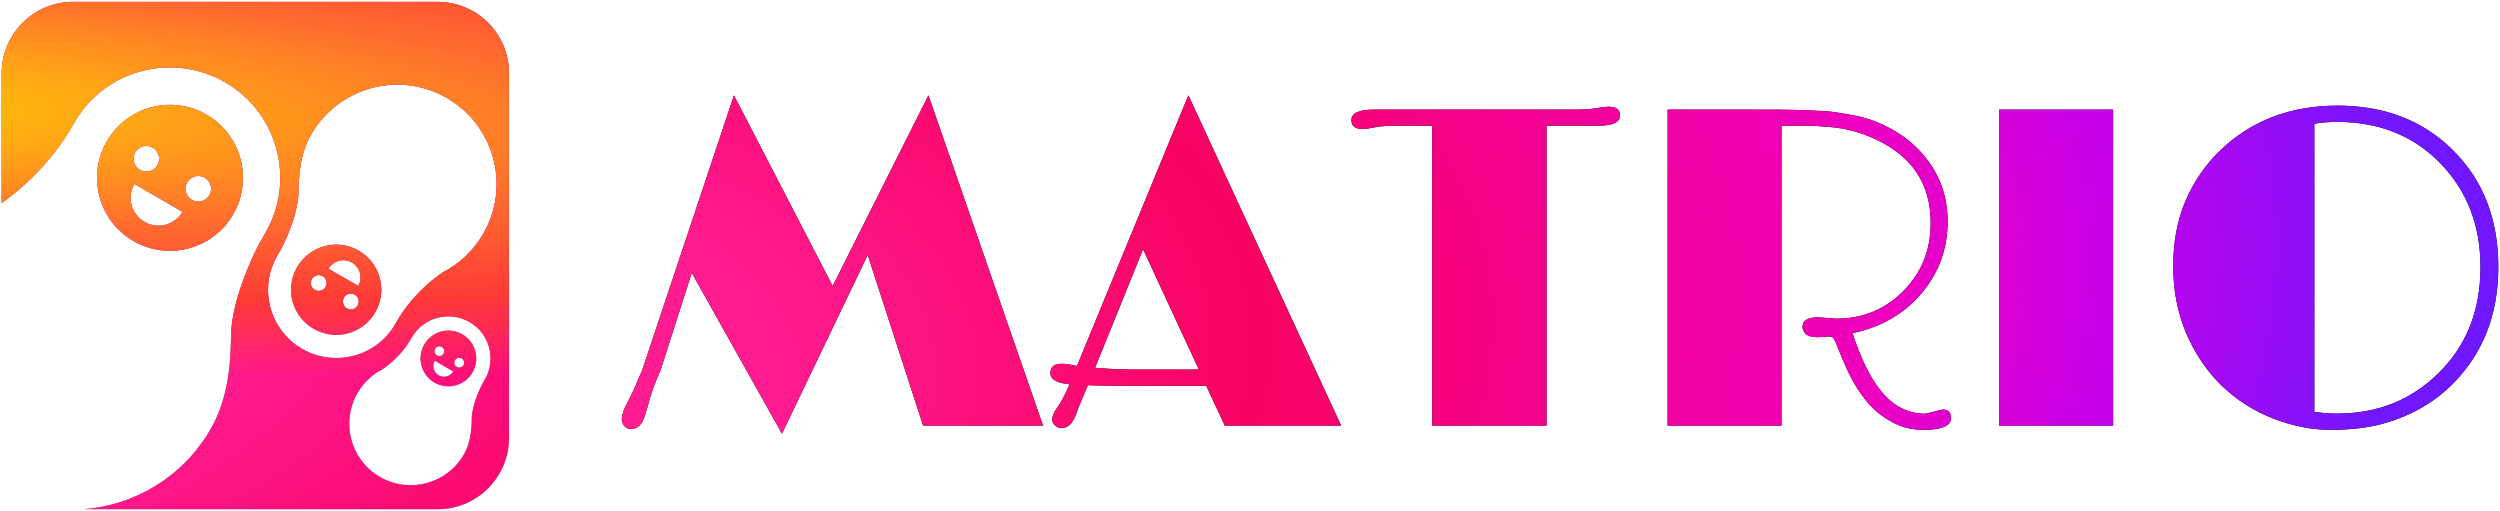 <svg width="886" height="181" viewBox="0 0 886 181" fill="none" xmlns="http://www.w3.org/2000/svg">
<path fill-rule="evenodd" clip-rule="evenodd" d="M127.141 88.845C119.496 84.431 109.721 87.051 105.308 94.695C100.894 102.34 103.513 112.115 111.158 116.529C118.802 120.942 128.578 118.323 132.991 110.678C137.405 103.034 134.786 93.259 127.141 88.845ZM125.732 104.432C124.391 103.658 122.676 104.118 121.902 105.458C121.128 106.799 121.588 108.514 122.928 109.288C124.269 110.062 125.984 109.603 126.758 108.262C127.532 106.921 127.073 105.207 125.732 104.432ZM110.517 98.885C111.291 97.544 113.005 97.085 114.346 97.859C115.687 98.633 116.147 100.348 115.372 101.688C114.598 103.029 112.884 103.489 111.543 102.715C110.202 101.94 109.743 100.226 110.517 98.885ZM124.727 93.025C127.64 94.707 128.638 98.431 126.957 101.344L116.408 95.254C118.09 92.341 121.815 91.344 124.727 93.025Z" fill="#A3A1A1"/>
<path fill-rule="evenodd" clip-rule="evenodd" d="M127.141 88.845C119.496 84.431 109.721 87.051 105.308 94.695C100.894 102.34 103.513 112.115 111.158 116.529C118.802 120.942 128.578 118.323 132.991 110.678C137.405 103.034 134.786 93.259 127.141 88.845ZM125.732 104.432C124.391 103.658 122.676 104.118 121.902 105.458C121.128 106.799 121.588 108.514 122.928 109.288C124.269 110.062 125.984 109.603 126.758 108.262C127.532 106.921 127.073 105.207 125.732 104.432ZM110.517 98.885C111.291 97.544 113.005 97.085 114.346 97.859C115.687 98.633 116.147 100.348 115.372 101.688C114.598 103.029 112.884 103.489 111.543 102.715C110.202 101.94 109.743 100.226 110.517 98.885ZM124.727 93.025C127.64 94.707 128.638 98.431 126.957 101.344L116.408 95.254C118.09 92.341 121.815 91.344 124.727 93.025Z" fill="url(#paint0_radial_35_2)"/>
<path fill-rule="evenodd" clip-rule="evenodd" d="M127.141 88.845C119.496 84.431 109.721 87.051 105.308 94.695C100.894 102.34 103.513 112.115 111.158 116.529C118.802 120.942 128.578 118.323 132.991 110.678C137.405 103.034 134.786 93.259 127.141 88.845ZM125.732 104.432C124.391 103.658 122.676 104.118 121.902 105.458C121.128 106.799 121.588 108.514 122.928 109.288C124.269 110.062 125.984 109.603 126.758 108.262C127.532 106.921 127.073 105.207 125.732 104.432ZM110.517 98.885C111.291 97.544 113.005 97.085 114.346 97.859C115.687 98.633 116.147 100.348 115.372 101.688C114.598 103.029 112.884 103.489 111.543 102.715C110.202 101.94 109.743 100.226 110.517 98.885ZM124.727 93.025C127.64 94.707 128.638 98.431 126.957 101.344L116.408 95.254C118.09 92.341 121.815 91.344 124.727 93.025Z" fill="url(#paint1_radial_35_2)"/>
<path fill-rule="evenodd" clip-rule="evenodd" d="M153.974 135.595C158.698 138.322 164.738 136.704 167.466 131.98C170.193 127.256 168.575 121.216 163.851 118.488C159.127 115.761 153.086 117.379 150.359 122.103C147.632 126.827 149.25 132.868 153.974 135.595ZM154.845 125.963C155.673 126.441 156.733 126.158 157.211 125.329C157.69 124.5 157.406 123.441 156.577 122.963C155.749 122.484 154.689 122.768 154.211 123.597C153.732 124.425 154.016 125.485 154.845 125.963ZM164.247 129.391C163.769 130.22 162.709 130.503 161.881 130.025C161.052 129.547 160.768 128.487 161.246 127.659C161.725 126.83 162.784 126.546 163.613 127.025C164.441 127.503 164.725 128.562 164.247 129.391ZM160.606 131.635L154.088 127.871C153.049 129.671 153.666 131.973 155.466 133.012C157.265 134.051 159.567 133.435 160.606 131.635Z" fill="#A3A1A1"/>
<path fill-rule="evenodd" clip-rule="evenodd" d="M153.974 135.595C158.698 138.322 164.738 136.704 167.466 131.98C170.193 127.256 168.575 121.216 163.851 118.488C159.127 115.761 153.086 117.379 150.359 122.103C147.632 126.827 149.25 132.868 153.974 135.595ZM154.845 125.963C155.673 126.441 156.733 126.158 157.211 125.329C157.69 124.5 157.406 123.441 156.577 122.963C155.749 122.484 154.689 122.768 154.211 123.597C153.732 124.425 154.016 125.485 154.845 125.963ZM164.247 129.391C163.769 130.22 162.709 130.503 161.881 130.025C161.052 129.547 160.768 128.487 161.246 127.659C161.725 126.83 162.784 126.546 163.613 127.025C164.441 127.503 164.725 128.562 164.247 129.391ZM160.606 131.635L154.088 127.871C153.049 129.671 153.666 131.973 155.466 133.012C157.265 134.051 159.567 133.435 160.606 131.635Z" fill="url(#paint2_radial_35_2)"/>
<path fill-rule="evenodd" clip-rule="evenodd" d="M153.974 135.595C158.698 138.322 164.738 136.704 167.466 131.98C170.193 127.256 168.575 121.216 163.851 118.488C159.127 115.761 153.086 117.379 150.359 122.103C147.632 126.827 149.25 132.868 153.974 135.595ZM154.845 125.963C155.673 126.441 156.733 126.158 157.211 125.329C157.69 124.5 157.406 123.441 156.577 122.963C155.749 122.484 154.689 122.768 154.211 123.597C153.732 124.425 154.016 125.485 154.845 125.963ZM164.247 129.391C163.769 130.22 162.709 130.503 161.881 130.025C161.052 129.547 160.768 128.487 161.246 127.659C161.725 126.83 162.784 126.546 163.613 127.025C164.441 127.503 164.725 128.562 164.247 129.391ZM160.606 131.635L154.088 127.871C153.049 129.671 153.666 131.973 155.466 133.012C157.265 134.051 159.567 133.435 160.606 131.635Z" fill="url(#paint3_radial_35_2)"/>
<path fill-rule="evenodd" clip-rule="evenodd" d="M0.591 25.984C0.591 11.997 11.929 0.658 25.916 0.658H155.075C169.062 0.658 180.401 11.997 180.401 25.984V155.143C180.401 169.13 169.062 180.468 155.075 180.468H29.501C47.641 179.094 64.812 169.075 74.594 152.131C80.965 141.097 81.78 128.856 81.927 117.071C82.837 105.924 88.134 93.563 91.868 86.337L94.092 82.486C104.874 63.811 98.475 39.931 79.8 29.149C61.126 18.367 37.122 24.693 26.34 43.368C26.25 43.524 26.159 43.678 26.067 43.833C25.884 44.14 25.701 44.447 25.535 44.763C18.36 57.453 7.7 66.931 0.591 71.986V25.984ZM171.275 82.832C167.761 88.919 162.703 93.561 156.881 96.547C152.529 99.482 145.336 105.594 140.6 113.971C140.498 114.165 140.385 114.355 140.271 114.545C140.215 114.64 140.158 114.736 140.102 114.832C133.439 126.373 118.605 130.283 107.064 123.619C95.523 116.956 91.569 102.199 98.232 90.657L99.606 88.277C101.914 83.812 105.187 76.172 105.749 69.284C105.841 62.001 106.344 54.436 110.281 47.617C120.006 30.774 141.543 25.003 158.386 34.727C175.229 44.452 181 65.989 171.275 82.832ZM126.702 139.311C128.874 135.549 131.999 132.681 135.596 130.836C138.286 129.022 142.731 125.245 145.657 120.069C145.72 119.949 145.79 119.832 145.86 119.714L145.92 119.613C145.929 119.598 145.938 119.583 145.947 119.567C145.953 119.557 145.959 119.547 145.965 119.537C150.082 112.405 159.249 109.989 166.381 114.107C173.512 118.224 175.956 127.343 171.838 134.475L170.989 135.946C169.563 138.705 167.54 143.426 167.193 147.683C167.137 152.183 166.825 156.858 164.392 161.072C158.383 171.48 145.075 175.046 134.667 169.037C124.259 163.028 120.693 149.719 126.702 139.311Z" fill="#A3A1A1"/>
<path fill-rule="evenodd" clip-rule="evenodd" d="M0.591 25.984C0.591 11.997 11.929 0.658 25.916 0.658H155.075C169.062 0.658 180.401 11.997 180.401 25.984V155.143C180.401 169.13 169.062 180.468 155.075 180.468H29.501C47.641 179.094 64.812 169.075 74.594 152.131C80.965 141.097 81.78 128.856 81.927 117.071C82.837 105.924 88.134 93.563 91.868 86.337L94.092 82.486C104.874 63.811 98.475 39.931 79.8 29.149C61.126 18.367 37.122 24.693 26.34 43.368C26.25 43.524 26.159 43.678 26.067 43.833C25.884 44.14 25.701 44.447 25.535 44.763C18.36 57.453 7.7 66.931 0.591 71.986V25.984ZM171.275 82.832C167.761 88.919 162.703 93.561 156.881 96.547C152.529 99.482 145.336 105.594 140.6 113.971C140.498 114.165 140.385 114.355 140.271 114.545C140.215 114.64 140.158 114.736 140.102 114.832C133.439 126.373 118.605 130.283 107.064 123.619C95.523 116.956 91.569 102.199 98.232 90.657L99.606 88.277C101.914 83.812 105.187 76.172 105.749 69.284C105.841 62.001 106.344 54.436 110.281 47.617C120.006 30.774 141.543 25.003 158.386 34.727C175.229 44.452 181 65.989 171.275 82.832ZM126.702 139.311C128.874 135.549 131.999 132.681 135.596 130.836C138.286 129.022 142.731 125.245 145.657 120.069C145.72 119.949 145.79 119.832 145.86 119.714L145.92 119.613C145.929 119.598 145.938 119.583 145.947 119.567C145.953 119.557 145.959 119.547 145.965 119.537C150.082 112.405 159.249 109.989 166.381 114.107C173.512 118.224 175.956 127.343 171.838 134.475L170.989 135.946C169.563 138.705 167.54 143.426 167.193 147.683C167.137 152.183 166.825 156.858 164.392 161.072C158.383 171.48 145.075 175.046 134.667 169.037C124.259 163.028 120.693 149.719 126.702 139.311Z" fill="url(#paint4_radial_35_2)"/>
<path fill-rule="evenodd" clip-rule="evenodd" d="M0.591 25.984C0.591 11.997 11.929 0.658 25.916 0.658H155.075C169.062 0.658 180.401 11.997 180.401 25.984V155.143C180.401 169.13 169.062 180.468 155.075 180.468H29.501C47.641 179.094 64.812 169.075 74.594 152.131C80.965 141.097 81.78 128.856 81.927 117.071C82.837 105.924 88.134 93.563 91.868 86.337L94.092 82.486C104.874 63.811 98.475 39.931 79.8 29.149C61.126 18.367 37.122 24.693 26.34 43.368C26.25 43.524 26.159 43.678 26.067 43.833C25.884 44.14 25.701 44.447 25.535 44.763C18.36 57.453 7.7 66.931 0.591 71.986V25.984ZM171.275 82.832C167.761 88.919 162.703 93.561 156.881 96.547C152.529 99.482 145.336 105.594 140.6 113.971C140.498 114.165 140.385 114.355 140.271 114.545C140.215 114.64 140.158 114.736 140.102 114.832C133.439 126.373 118.605 130.283 107.064 123.619C95.523 116.956 91.569 102.199 98.232 90.657L99.606 88.277C101.914 83.812 105.187 76.172 105.749 69.284C105.841 62.001 106.344 54.436 110.281 47.617C120.006 30.774 141.543 25.003 158.386 34.727C175.229 44.452 181 65.989 171.275 82.832ZM126.702 139.311C128.874 135.549 131.999 132.681 135.596 130.836C138.286 129.022 142.731 125.245 145.657 120.069C145.72 119.949 145.79 119.832 145.86 119.714L145.92 119.613C145.929 119.598 145.938 119.583 145.947 119.567C145.953 119.557 145.959 119.547 145.965 119.537C150.082 112.405 159.249 109.989 166.381 114.107C173.512 118.224 175.956 127.343 171.838 134.475L170.989 135.946C169.563 138.705 167.54 143.426 167.193 147.683C167.137 152.183 166.825 156.858 164.392 161.072C158.383 171.48 145.075 175.046 134.667 169.037C124.259 163.028 120.693 149.719 126.702 139.311Z" fill="url(#paint5_radial_35_2)"/>
<path fill-rule="evenodd" clip-rule="evenodd" d="M47.313 85.419C59.683 92.56 75.501 88.322 82.642 75.952C89.784 63.582 85.546 47.765 73.176 40.623C60.806 33.482 44.989 37.72 37.847 50.09C30.705 62.46 34.944 78.277 47.313 85.419ZM49.594 60.197C51.763 61.449 54.538 60.706 55.79 58.536C57.043 56.367 56.299 53.592 54.13 52.34C51.96 51.087 49.186 51.83 47.933 54C46.681 56.169 47.424 58.944 49.594 60.197ZM74.213 69.173C72.961 71.342 70.186 72.086 68.017 70.833C65.847 69.58 65.104 66.806 66.356 64.636C67.609 62.467 70.383 61.724 72.553 62.976C74.722 64.229 75.466 67.003 74.213 69.173ZM64.68 75.048L47.612 65.193C44.891 69.907 46.505 75.933 51.219 78.655C55.932 81.376 61.959 79.761 64.68 75.048Z" fill="#A3A1A1"/>
<path fill-rule="evenodd" clip-rule="evenodd" d="M47.313 85.419C59.683 92.56 75.501 88.322 82.642 75.952C89.784 63.582 85.546 47.765 73.176 40.623C60.806 33.482 44.989 37.72 37.847 50.09C30.705 62.46 34.944 78.277 47.313 85.419ZM49.594 60.197C51.763 61.449 54.538 60.706 55.79 58.536C57.043 56.367 56.299 53.592 54.13 52.34C51.96 51.087 49.186 51.83 47.933 54C46.681 56.169 47.424 58.944 49.594 60.197ZM74.213 69.173C72.961 71.342 70.186 72.086 68.017 70.833C65.847 69.58 65.104 66.806 66.356 64.636C67.609 62.467 70.383 61.724 72.553 62.976C74.722 64.229 75.466 67.003 74.213 69.173ZM64.68 75.048L47.612 65.193C44.891 69.907 46.505 75.933 51.219 78.655C55.932 81.376 61.959 79.761 64.68 75.048Z" fill="url(#paint6_radial_35_2)"/>
<path fill-rule="evenodd" clip-rule="evenodd" d="M47.313 85.419C59.683 92.56 75.501 88.322 82.642 75.952C89.784 63.582 85.546 47.765 73.176 40.623C60.806 33.482 44.989 37.72 37.847 50.09C30.705 62.46 34.944 78.277 47.313 85.419ZM49.594 60.197C51.763 61.449 54.538 60.706 55.79 58.536C57.043 56.367 56.299 53.592 54.13 52.34C51.96 51.087 49.186 51.83 47.933 54C46.681 56.169 47.424 58.944 49.594 60.197ZM74.213 69.173C72.961 71.342 70.186 72.086 68.017 70.833C65.847 69.58 65.104 66.806 66.356 64.636C67.609 62.467 70.383 61.724 72.553 62.976C74.722 64.229 75.466 67.003 74.213 69.173ZM64.68 75.048L47.612 65.193C44.891 69.907 46.505 75.933 51.219 78.655C55.932 81.376 61.959 79.761 64.68 75.048Z" fill="url(#paint7_radial_35_2)"/>
<path d="M223.31 152.025C222.307 151.92 221.542 151.471 221.014 150.68C220.487 149.888 220.276 149.018 220.381 148.068C220.645 146.432 221.146 144.929 221.885 143.557C222.624 142.185 223.151 141.156 223.468 140.47C223.837 139.785 224.206 139.019 224.576 138.175L227.583 131.211L260.11 33.787L295.091 101.374L329.043 33.787L369.643 150.838H327.143L307.516 90.374L277.126 153.687L245.153 96.705L234.073 131.29C232.332 135.142 231.092 138.413 230.353 141.104C229.614 143.794 229.008 145.878 228.533 147.356C227.478 150.68 225.737 152.236 223.31 152.025Z" fill="black"/>
<path d="M223.31 152.025C222.307 151.92 221.542 151.471 221.014 150.68C220.487 149.888 220.276 149.018 220.381 148.068C220.645 146.432 221.146 144.929 221.885 143.557C222.624 142.185 223.151 141.156 223.468 140.47C223.837 139.785 224.206 139.019 224.576 138.175L227.583 131.211L260.11 33.787L295.091 101.374L329.043 33.787L369.643 150.838H327.143L307.516 90.374L277.126 153.687L245.153 96.705L234.073 131.29C232.332 135.142 231.092 138.413 230.353 141.104C229.614 143.794 229.008 145.878 228.533 147.356C227.478 150.68 225.737 152.236 223.31 152.025Z" fill="url(#paint8_radial_35_2)"/>
<path d="M405.335 136.751C395.68 136.751 389.085 136.672 385.55 136.513L383.255 141.974C382.569 143.504 381.936 145.113 381.356 146.802C380.142 150.073 378.454 151.709 376.29 151.709C375.288 151.709 374.47 151.392 373.837 150.759C373.204 150.126 372.887 149.466 372.887 148.78C372.887 147.62 373.389 146.327 374.391 144.902C375.974 142.686 377.53 139.785 379.06 136.197C374.523 135.775 372.254 134.456 372.254 132.24C372.254 130.024 373.547 128.916 376.132 128.916C377.715 128.916 379.562 129.18 381.672 129.707L421.164 33.787L475.297 150.838H434.064L427.495 136.751H405.335ZM388.083 130.34C393.148 130.762 397.685 130.973 401.695 130.973H424.883L405.098 88.316L388.083 130.34Z" fill="black"/>
<path d="M405.335 136.751C395.68 136.751 389.085 136.672 385.55 136.513L383.255 141.974C382.569 143.504 381.936 145.113 381.356 146.802C380.142 150.073 378.454 151.709 376.29 151.709C375.288 151.709 374.47 151.392 373.837 150.759C373.204 150.126 372.887 149.466 372.887 148.78C372.887 147.62 373.389 146.327 374.391 144.902C375.974 142.686 377.53 139.785 379.06 136.197C374.523 135.775 372.254 134.456 372.254 132.24C372.254 130.024 373.547 128.916 376.132 128.916C377.715 128.916 379.562 129.18 381.672 129.707L421.164 33.787L475.297 150.838H434.064L427.495 136.751H405.335ZM388.083 130.34C393.148 130.762 397.685 130.973 401.695 130.973H424.883L405.098 88.316L388.083 130.34Z" fill="url(#paint9_radial_35_2)"/>
<path d="M574.145 40.91C574.145 43.337 571.586 44.551 566.468 44.551H548.107V150.838H507.587V44.551H495.715C491.653 44.551 488.856 44.735 487.326 45.105C485.321 45.527 483.87 45.738 482.974 45.738C480.283 45.738 478.937 44.683 478.937 42.572C478.937 40.092 481.549 38.852 486.772 38.852H557.367C561.007 38.852 563.698 38.694 565.439 38.378C567.55 38.008 569.132 37.824 570.188 37.824C572.826 37.824 574.145 38.852 574.145 40.91Z" fill="black"/>
<path d="M574.145 40.91C574.145 43.337 571.586 44.551 566.468 44.551H548.107V150.838H507.587V44.551H495.715C491.653 44.551 488.856 44.735 487.326 45.105C485.321 45.527 483.87 45.738 482.974 45.738C480.283 45.738 478.937 44.683 478.937 42.572C478.937 40.092 481.549 38.852 486.772 38.852H557.367C561.007 38.852 563.698 38.694 565.439 38.378C567.55 38.008 569.132 37.824 570.188 37.824C572.826 37.824 574.145 38.852 574.145 40.91Z" fill="url(#paint10_radial_35_2)"/>
<path d="M644.344 112.454L650.833 112.929C660.119 112.929 668.007 109.684 674.496 103.195C680.986 96.705 684.231 88.633 684.231 78.977C684.231 66.315 678.665 56.923 667.532 50.803C661.412 47.426 654.869 45.474 647.905 44.946C644.95 44.683 642.207 44.551 639.674 44.551H634.292C633.184 44.551 632.208 44.577 631.364 44.63V150.838H591.002V38.852C603.348 38.852 613.346 38.852 620.997 38.852C628.647 38.852 633.633 38.879 635.954 38.932C638.276 38.984 640.334 39.063 642.128 39.169C643.974 39.222 645.689 39.301 647.272 39.407C649.593 39.617 652.864 40.119 657.085 40.91C661.359 41.702 665.58 43.205 669.748 45.421C673.916 47.637 677.504 50.381 680.511 53.652C687.001 60.616 690.246 68.9 690.246 78.502C690.246 87.999 687.238 96.388 681.224 103.67C675.05 111.109 666.82 115.91 656.531 118.073C661.438 133.269 667.69 142.343 675.288 145.298C677.609 146.195 679.931 146.643 682.252 146.643L688.505 145.14C690.457 145.14 691.433 146.142 691.433 148.147C691.433 150.944 688.162 152.342 681.619 152.342C676.871 152.342 672.518 151.023 668.561 148.385C662.388 144.691 657.138 137.516 652.812 126.858L650.517 121.239C650.147 120.342 649.804 119.788 649.488 119.577C649.224 119.366 648.723 119.26 647.984 119.26C647.298 119.26 646.691 119.313 646.164 119.419L644.264 119.498C642.154 119.498 640.703 119.102 639.912 118.311C639.173 117.519 638.804 116.702 638.804 115.857C638.804 113.589 640.65 112.454 644.344 112.454Z" fill="black"/>
<path d="M644.344 112.454L650.833 112.929C660.119 112.929 668.007 109.684 674.496 103.195C680.986 96.705 684.231 88.633 684.231 78.977C684.231 66.315 678.665 56.923 667.532 50.803C661.412 47.426 654.869 45.474 647.905 44.946C644.95 44.683 642.207 44.551 639.674 44.551H634.292C633.184 44.551 632.208 44.577 631.364 44.63V150.838H591.002V38.852C603.348 38.852 613.346 38.852 620.997 38.852C628.647 38.852 633.633 38.879 635.954 38.932C638.276 38.984 640.334 39.063 642.128 39.169C643.974 39.222 645.689 39.301 647.272 39.407C649.593 39.617 652.864 40.119 657.085 40.91C661.359 41.702 665.58 43.205 669.748 45.421C673.916 47.637 677.504 50.381 680.511 53.652C687.001 60.616 690.246 68.9 690.246 78.502C690.246 87.999 687.238 96.388 681.224 103.67C675.05 111.109 666.82 115.91 656.531 118.073C661.438 133.269 667.69 142.343 675.288 145.298C677.609 146.195 679.931 146.643 682.252 146.643L688.505 145.14C690.457 145.14 691.433 146.142 691.433 148.147C691.433 150.944 688.162 152.342 681.619 152.342C676.871 152.342 672.518 151.023 668.561 148.385C662.388 144.691 657.138 137.516 652.812 126.858L650.517 121.239C650.147 120.342 649.804 119.788 649.488 119.577C649.224 119.366 648.723 119.26 647.984 119.26C647.298 119.26 646.691 119.313 646.164 119.419L644.264 119.498C642.154 119.498 640.703 119.102 639.912 118.311C639.173 117.519 638.804 116.702 638.804 115.857C638.804 113.589 640.65 112.454 644.344 112.454Z" fill="url(#paint11_radial_35_2)"/>
<path d="M708.527 38.852H748.89V150.838H708.527V38.852Z" fill="black"/>
<path d="M708.527 38.852H748.89V150.838H708.527V38.852Z" fill="url(#paint12_radial_35_2)"/>
<path d="M787.273 136.592C782.05 131.475 777.882 125.302 774.769 118.073C771.709 110.792 770.179 102.878 770.179 94.331C770.179 85.731 771.63 78.028 774.532 71.221C777.486 64.362 781.549 58.427 786.719 53.414C797.799 42.757 811.702 37.428 828.427 37.428C845.047 37.428 858.659 42.678 869.264 53.177C880.028 63.835 885.409 77.658 885.409 94.647C885.409 111.584 879.896 125.513 868.869 136.434C861.957 143.188 853.462 147.857 843.385 150.442C838.373 151.709 832.542 152.342 825.895 152.342C819.299 152.342 812.52 150.996 805.555 148.305C798.591 145.562 792.497 141.658 787.273 136.592ZM828.348 43.205C825.446 43.205 822.729 43.416 820.196 43.838V145.931C822.623 146.353 825.341 146.564 828.348 146.564C842.435 146.564 854.307 141.869 863.962 132.477C874.039 122.716 879.078 110.106 879.078 94.647C879.078 79.927 874.356 67.686 864.911 57.926C855.362 48.112 843.174 43.205 828.348 43.205Z" fill="black"/>
<path d="M787.273 136.592C782.05 131.475 777.882 125.302 774.769 118.073C771.709 110.792 770.179 102.878 770.179 94.331C770.179 85.731 771.63 78.028 774.532 71.221C777.486 64.362 781.549 58.427 786.719 53.414C797.799 42.757 811.702 37.428 828.427 37.428C845.047 37.428 858.659 42.678 869.264 53.177C880.028 63.835 885.409 77.658 885.409 94.647C885.409 111.584 879.896 125.513 868.869 136.434C861.957 143.188 853.462 147.857 843.385 150.442C838.373 151.709 832.542 152.342 825.895 152.342C819.299 152.342 812.52 150.996 805.555 148.305C798.591 145.562 792.497 141.658 787.273 136.592ZM828.348 43.205C825.446 43.205 822.729 43.416 820.196 43.838V145.931C822.623 146.353 825.341 146.564 828.348 146.564C842.435 146.564 854.307 141.869 863.962 132.477C874.039 122.716 879.078 110.106 879.078 94.647C879.078 79.927 874.356 67.686 864.911 57.926C855.362 48.112 843.174 43.205 828.348 43.205Z" fill="url(#paint13_radial_35_2)"/>
<defs>
<radialGradient id="paint0_radial_35_2" cx="0" cy="0" r="1" gradientUnits="userSpaceOnUse" gradientTransform="translate(-211.818 130.309) rotate(-5.024) scale(1172.91 392.965)">
<stop stop-color="#FF1B90"/>
<stop offset="0.244" stop-color="#FF1B90"/>
<stop offset="0.437" stop-color="#F80261"/>
<stop offset="0.688" stop-color="#ED00C0"/>
<stop offset="0.777" stop-color="#C500E9"/>
<stop offset="0.893" stop-color="#7017FF"/>
</radialGradient>
<radialGradient id="paint1_radial_35_2" cx="0" cy="0" r="1" gradientUnits="userSpaceOnUse" gradientTransform="translate(-109.431 34.711) rotate(2.14) scale(729.257 94.535)">
<stop stop-color="#FFD600"/>
<stop offset="0.484" stop-color="#FF6930"/>
<stop offset="0.734" stop-color="#FE3B36"/>
<stop offset="1" stop-color="#FE3B36" stop-opacity="0"/>
</radialGradient>
<radialGradient id="paint2_radial_35_2" cx="0" cy="0" r="1" gradientUnits="userSpaceOnUse" gradientTransform="translate(-211.818 130.309) rotate(-5.024) scale(1172.91 392.965)">
<stop stop-color="#FF1B90"/>
<stop offset="0.244" stop-color="#FF1B90"/>
<stop offset="0.437" stop-color="#F80261"/>
<stop offset="0.688" stop-color="#ED00C0"/>
<stop offset="0.777" stop-color="#C500E9"/>
<stop offset="0.893" stop-color="#7017FF"/>
</radialGradient>
<radialGradient id="paint3_radial_35_2" cx="0" cy="0" r="1" gradientUnits="userSpaceOnUse" gradientTransform="translate(-109.431 34.711) rotate(2.14) scale(729.257 94.535)">
<stop stop-color="#FFD600"/>
<stop offset="0.484" stop-color="#FF6930"/>
<stop offset="0.734" stop-color="#FE3B36"/>
<stop offset="1" stop-color="#FE3B36" stop-opacity="0"/>
</radialGradient>
<radialGradient id="paint4_radial_35_2" cx="0" cy="0" r="1" gradientUnits="userSpaceOnUse" gradientTransform="translate(-211.818 130.309) rotate(-5.024) scale(1172.91 392.965)">
<stop stop-color="#FF1B90"/>
<stop offset="0.244" stop-color="#FF1B90"/>
<stop offset="0.437" stop-color="#F80261"/>
<stop offset="0.688" stop-color="#ED00C0"/>
<stop offset="0.777" stop-color="#C500E9"/>
<stop offset="0.893" stop-color="#7017FF"/>
</radialGradient>
<radialGradient id="paint5_radial_35_2" cx="0" cy="0" r="1" gradientUnits="userSpaceOnUse" gradientTransform="translate(-109.431 34.711) rotate(2.14) scale(729.257 94.535)">
<stop stop-color="#FFD600"/>
<stop offset="0.484" stop-color="#FF6930"/>
<stop offset="0.734" stop-color="#FE3B36"/>
<stop offset="1" stop-color="#FE3B36" stop-opacity="0"/>
</radialGradient>
<radialGradient id="paint6_radial_35_2" cx="0" cy="0" r="1" gradientUnits="userSpaceOnUse" gradientTransform="translate(-211.818 130.309) rotate(-5.024) scale(1172.91 392.965)">
<stop stop-color="#FF1B90"/>
<stop offset="0.244" stop-color="#FF1B90"/>
<stop offset="0.437" stop-color="#F80261"/>
<stop offset="0.688" stop-color="#ED00C0"/>
<stop offset="0.777" stop-color="#C500E9"/>
<stop offset="0.893" stop-color="#7017FF"/>
</radialGradient>
<radialGradient id="paint7_radial_35_2" cx="0" cy="0" r="1" gradientUnits="userSpaceOnUse" gradientTransform="translate(-109.431 34.711) rotate(2.14) scale(729.257 94.535)">
<stop stop-color="#FFD600"/>
<stop offset="0.484" stop-color="#FF6930"/>
<stop offset="0.734" stop-color="#FE3B36"/>
<stop offset="1" stop-color="#FE3B36" stop-opacity="0"/>
</radialGradient>
<radialGradient id="paint8_radial_35_2" cx="0" cy="0" r="1" gradientUnits="userSpaceOnUse" gradientTransform="translate(57.253 160.82) rotate(-7.216) scale(898.351 429.94)">
<stop stop-color="#FF1B90"/>
<stop offset="0.244" stop-color="#FF1B90"/>
<stop offset="0.437" stop-color="#F80261"/>
<stop offset="0.688" stop-color="#ED00C0"/>
<stop offset="0.777" stop-color="#C500E9"/>
<stop offset="0.893" stop-color="#7017FF"/>
</radialGradient>
<radialGradient id="paint9_radial_35_2" cx="0" cy="0" r="1" gradientUnits="userSpaceOnUse" gradientTransform="translate(57.253 160.82) rotate(-7.216) scale(898.351 429.94)">
<stop stop-color="#FF1B90"/>
<stop offset="0.244" stop-color="#FF1B90"/>
<stop offset="0.437" stop-color="#F80261"/>
<stop offset="0.688" stop-color="#ED00C0"/>
<stop offset="0.777" stop-color="#C500E9"/>
<stop offset="0.893" stop-color="#7017FF"/>
</radialGradient>
<radialGradient id="paint10_radial_35_2" cx="0" cy="0" r="1" gradientUnits="userSpaceOnUse" gradientTransform="translate(57.253 160.82) rotate(-7.216) scale(898.351 429.94)">
<stop stop-color="#FF1B90"/>
<stop offset="0.244" stop-color="#FF1B90"/>
<stop offset="0.437" stop-color="#F80261"/>
<stop offset="0.688" stop-color="#ED00C0"/>
<stop offset="0.777" stop-color="#C500E9"/>
<stop offset="0.893" stop-color="#7017FF"/>
</radialGradient>
<radialGradient id="paint11_radial_35_2" cx="0" cy="0" r="1" gradientUnits="userSpaceOnUse" gradientTransform="translate(57.253 160.82) rotate(-7.216) scale(898.351 429.94)">
<stop stop-color="#FF1B90"/>
<stop offset="0.244" stop-color="#FF1B90"/>
<stop offset="0.437" stop-color="#F80261"/>
<stop offset="0.688" stop-color="#ED00C0"/>
<stop offset="0.777" stop-color="#C500E9"/>
<stop offset="0.893" stop-color="#7017FF"/>
</radialGradient>
<radialGradient id="paint12_radial_35_2" cx="0" cy="0" r="1" gradientUnits="userSpaceOnUse" gradientTransform="translate(57.253 160.82) rotate(-7.216) scale(898.351 429.94)">
<stop stop-color="#FF1B90"/>
<stop offset="0.244" stop-color="#FF1B90"/>
<stop offset="0.437" stop-color="#F80261"/>
<stop offset="0.688" stop-color="#ED00C0"/>
<stop offset="0.777" stop-color="#C500E9"/>
<stop offset="0.893" stop-color="#7017FF"/>
</radialGradient>
<radialGradient id="paint13_radial_35_2" cx="0" cy="0" r="1" gradientUnits="userSpaceOnUse" gradientTransform="translate(57.253 160.82) rotate(-7.216) scale(898.351 429.94)">
<stop stop-color="#FF1B90"/>
<stop offset="0.244" stop-color="#FF1B90"/>
<stop offset="0.437" stop-color="#F80261"/>
<stop offset="0.688" stop-color="#ED00C0"/>
<stop offset="0.777" stop-color="#C500E9"/>
<stop offset="0.893" stop-color="#7017FF"/>
</radialGradient>
</defs>
</svg>
